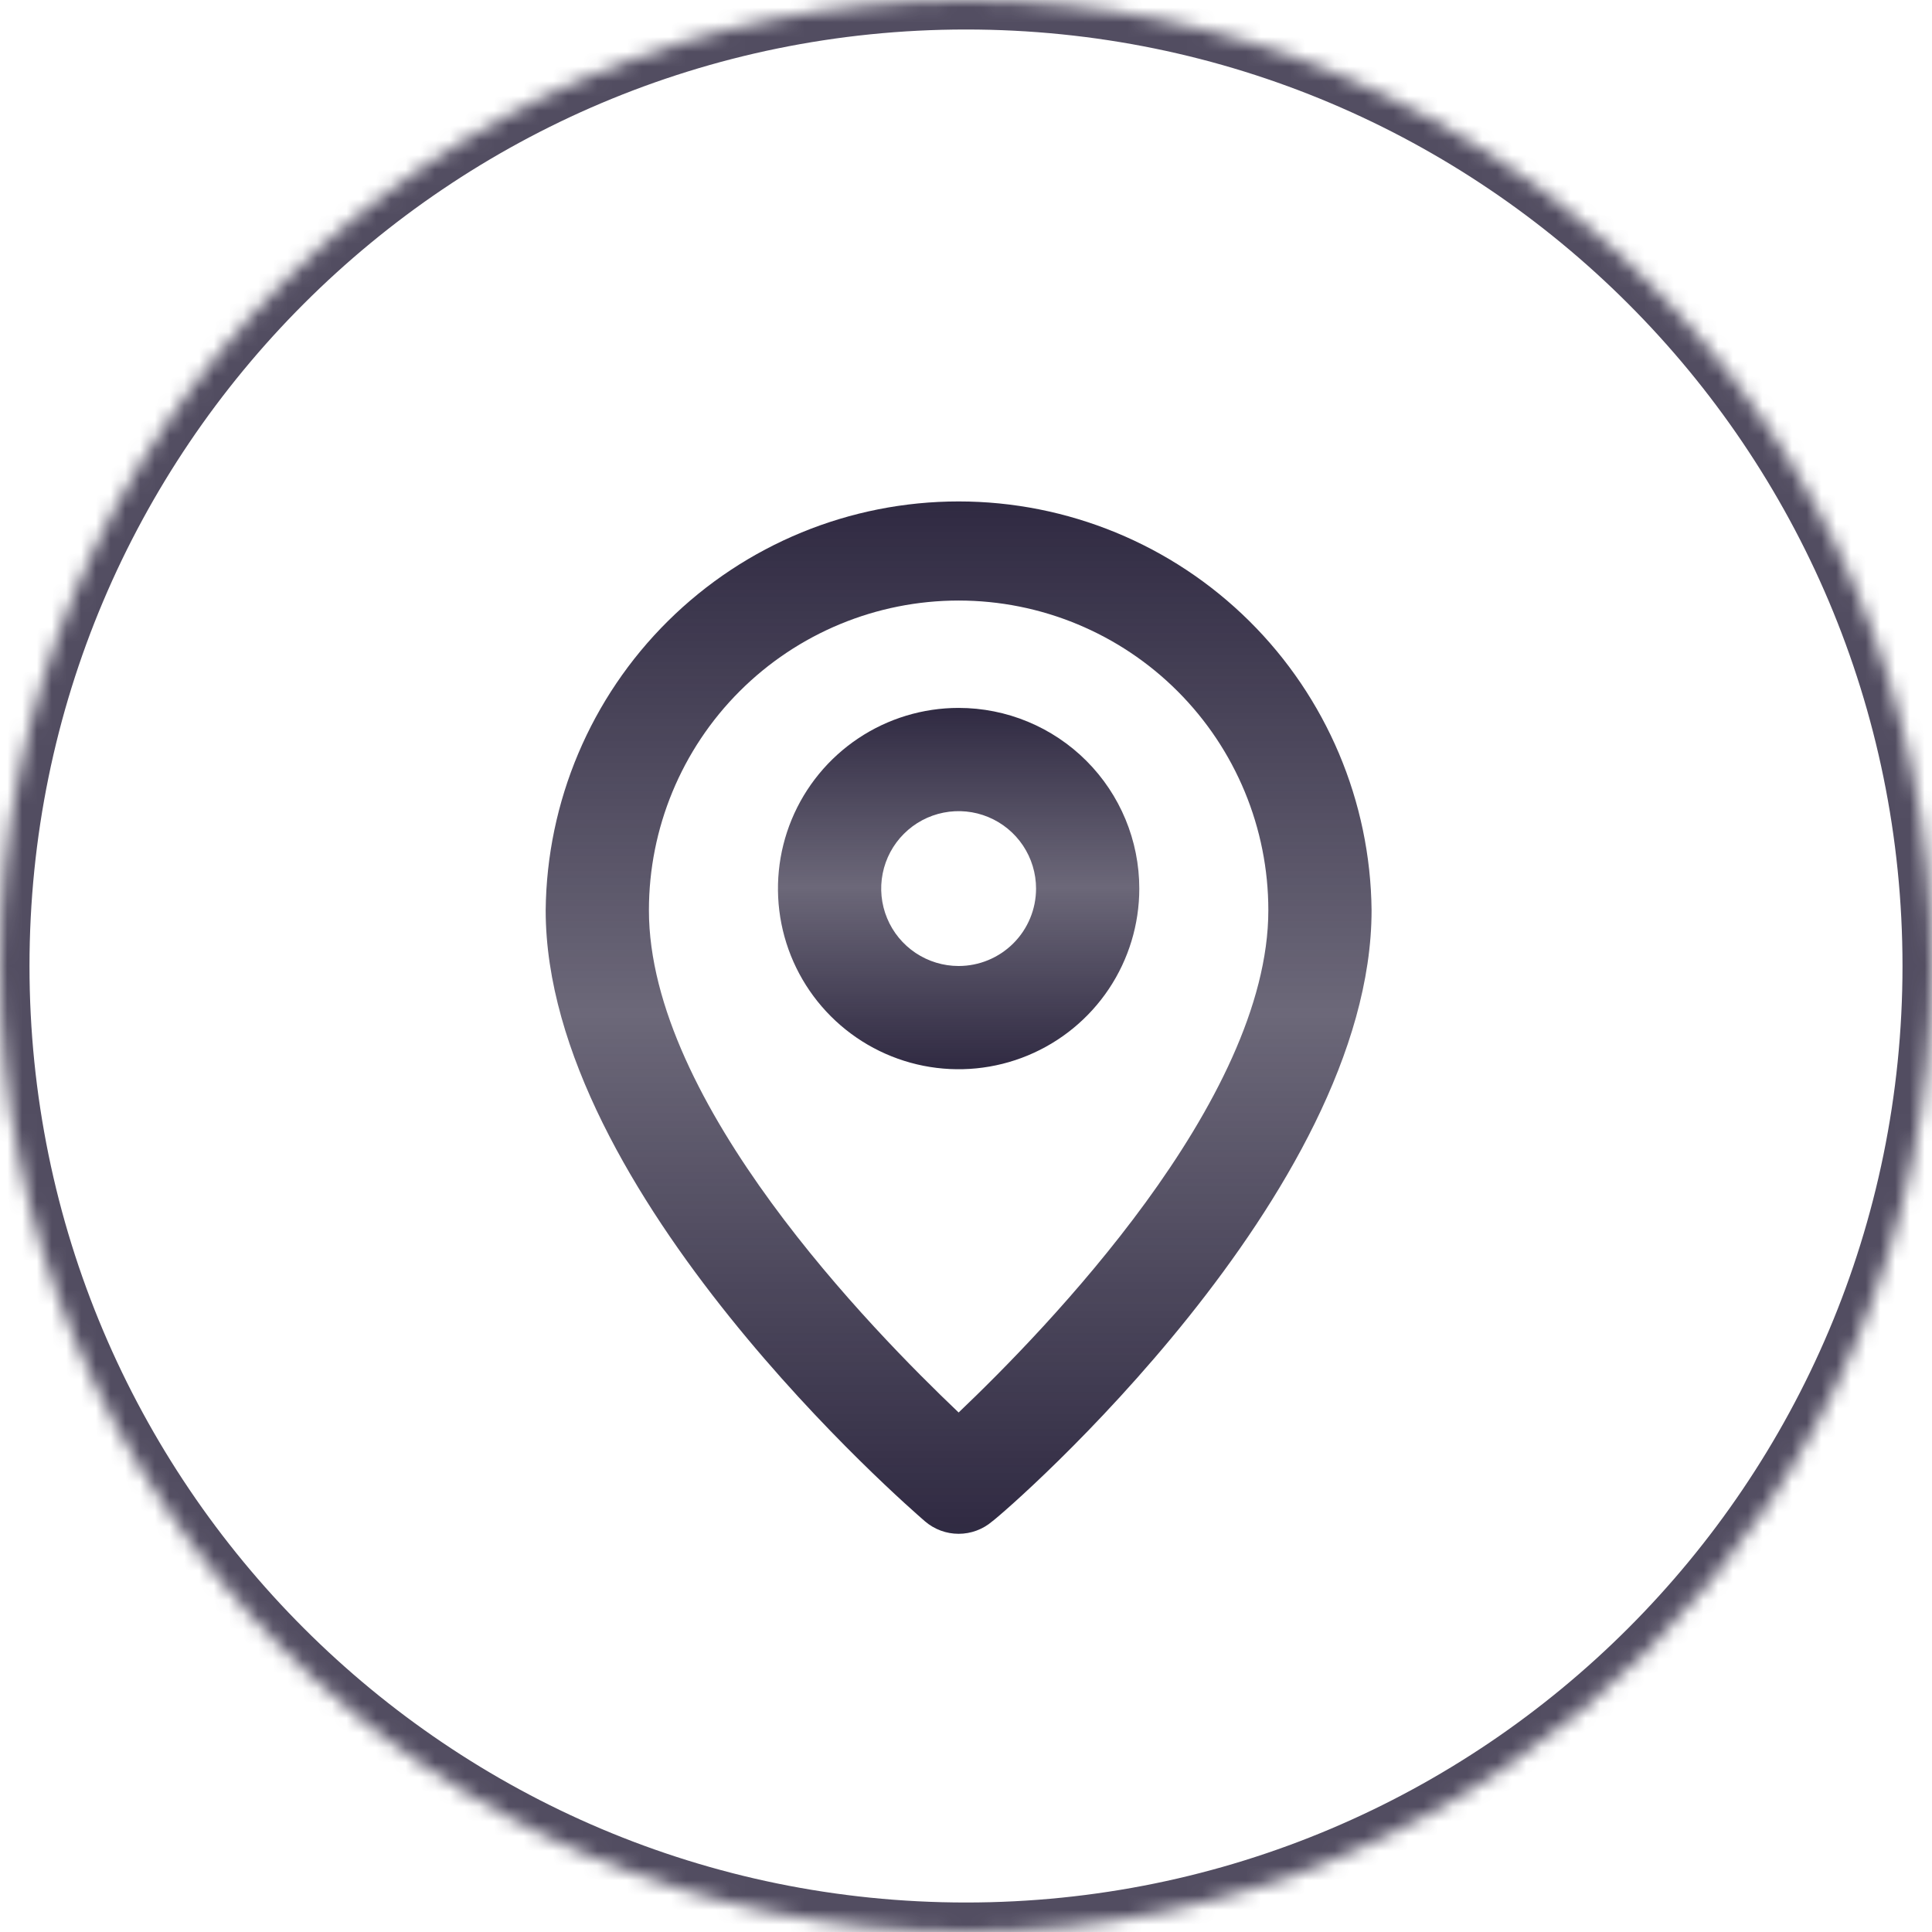 <svg width="131" height="131" viewBox="0 0 131 131" fill="none" xmlns="http://www.w3.org/2000/svg">
<mask id="path-1-inside-1_63_46" fill="white">
<path d="M131 65.5C131 101.675 101.675 131 65.5 131C29.325 131 0 101.675 0 65.5C0 29.325 29.325 0 65.5 0C101.675 0 131 29.325 131 65.5Z"/>
</mask>
<path d="M129 65.5C129 100.57 100.57 129 65.5 129V133C102.779 133 133 102.779 133 65.5H129ZM65.5 129C30.43 129 2 100.57 2 65.5H-2C-2 102.779 28.221 133 65.5 133V129ZM2 65.5C2 30.43 30.43 2 65.5 2V-2C28.221 -2 -2 28.221 -2 65.5H2ZM65.5 2C100.57 2 129 30.43 129 65.5H133C133 28.221 102.779 -2 65.5 -2V2Z" fill="#27213A" fill-opacity="0.8" mask="url(#path-1-inside-1_63_46)"/>
<g filter="url(#filter0_d_63_46)">
<path d="M65 30C57.622 30 50.542 32.911 45.299 38.102C40.056 43.292 37.074 50.343 37 57.72C37 76.9 61.675 98.25 62.725 99.16C63.359 99.702 64.166 100 65 100C65.834 100 66.641 99.702 67.275 99.16C68.5 98.25 93 76.9 93 57.72C92.926 50.343 89.944 43.292 84.701 38.102C79.458 32.911 72.378 30 65 30ZM65 91.775C59.155 86.21 44 70.775 44 57.72C44 52.151 46.212 46.809 50.151 42.871C54.089 38.932 59.431 36.72 65 36.72C70.57 36.72 75.911 38.932 79.849 42.871C83.787 46.809 86 52.151 86 57.72C86 70.67 70.845 86.21 65 91.775Z" fill="url(#paint0_linear_63_46)" fill-opacity="0.96"/>
<path d="M65 44C62.577 44 60.209 44.718 58.194 46.065C56.18 47.41 54.61 49.324 53.682 51.562C52.755 53.8 52.513 56.264 52.985 58.64C53.458 61.016 54.625 63.199 56.338 64.912C58.051 66.625 60.234 67.792 62.61 68.265C64.986 68.737 67.45 68.495 69.688 67.567C71.926 66.64 73.84 65.07 75.186 63.056C76.532 61.041 77.25 58.673 77.25 56.25C77.25 53.001 75.959 49.885 73.662 47.588C71.365 45.291 68.249 44 65 44ZM65 61.5C63.962 61.5 62.947 61.192 62.083 60.615C61.22 60.038 60.547 59.218 60.15 58.259C59.752 57.3 59.648 56.244 59.851 55.226C60.053 54.207 60.553 53.272 61.288 52.538C62.022 51.803 62.957 51.303 63.976 51.101C64.994 50.898 66.05 51.002 67.009 51.4C67.968 51.797 68.788 52.47 69.365 53.333C69.942 54.197 70.25 55.212 70.25 56.25C70.25 57.642 69.697 58.978 68.712 59.962C67.728 60.947 66.392 61.5 65 61.5Z" fill="url(#paint1_linear_63_46)" fill-opacity="0.96"/>
</g>
<defs>
<filter id="filter0_d_63_46" x="33" y="30" width="64" height="78" filterUnits="userSpaceOnUse" color-interpolation-filters="sRGB">
<feFlood flood-opacity="0" result="BackgroundImageFix"/>
<feColorMatrix in="SourceAlpha" type="matrix" values="0 0 0 0 0 0 0 0 0 0 0 0 0 0 0 0 0 0 127 0" result="hardAlpha"/>
<feOffset dy="4"/>
<feGaussianBlur stdDeviation="2"/>
<feComposite in2="hardAlpha" operator="out"/>
<feColorMatrix type="matrix" values="0 0 0 0 0 0 0 0 0 0 0 0 0 0 0 0 0 0 0.25 0"/>
<feBlend mode="normal" in2="BackgroundImageFix" result="effect1_dropShadow_63_46"/>
<feBlend mode="normal" in="SourceGraphic" in2="effect1_dropShadow_63_46" result="shape"/>
</filter>
<linearGradient id="paint0_linear_63_46" x1="65" y1="30" x2="65" y2="100" gradientUnits="userSpaceOnUse">
<stop stop-color="#27213A"/>
<stop offset="0.495" stop-color="#27213A" stop-opacity="0.71"/>
<stop offset="1" stop-color="#27213A"/>
</linearGradient>
<linearGradient id="paint1_linear_63_46" x1="65" y1="44" x2="65" y2="68.5" gradientUnits="userSpaceOnUse">
<stop stop-color="#27213A"/>
<stop offset="0.495" stop-color="#27213A" stop-opacity="0.71"/>
<stop offset="1" stop-color="#27213A"/>
</linearGradient>
</defs>
</svg>
